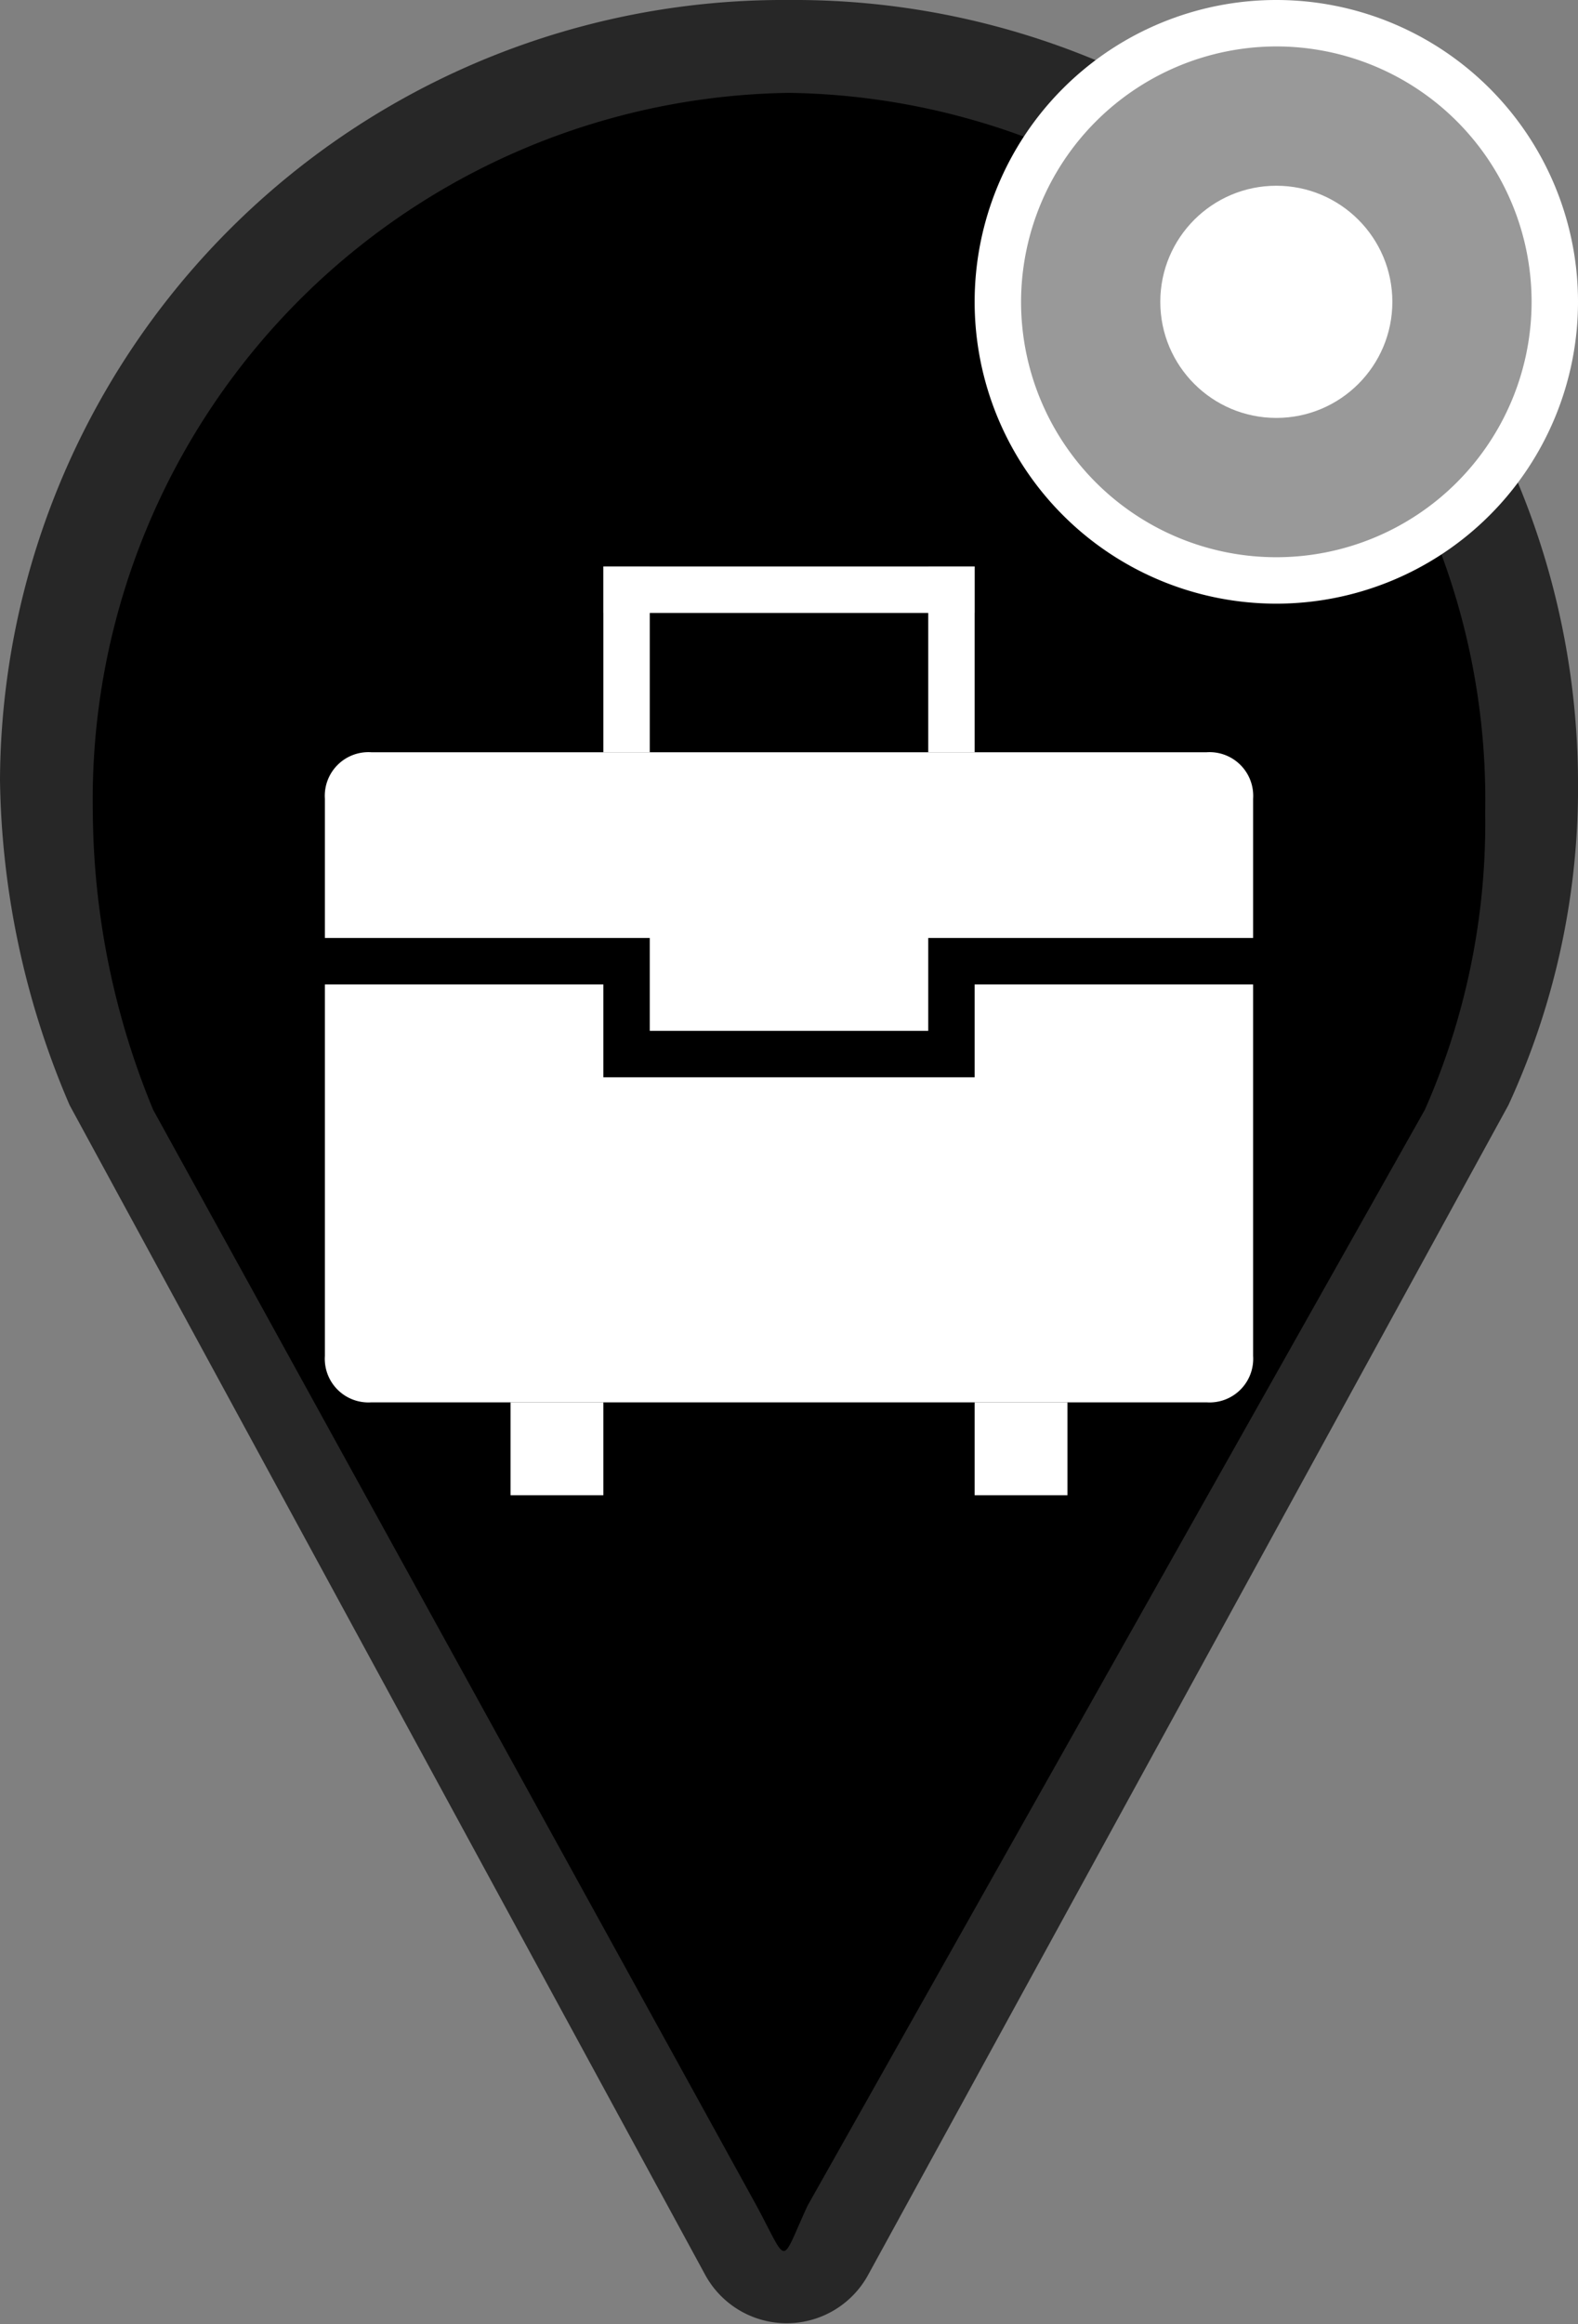 <svg xmlns="http://www.w3.org/2000/svg" viewBox="0 0 34 50.05"><rect x="0" y="0" width="34" height="50.05" fill="#808080" stroke="none"/><defs><style>.cls-1{fill:#272727;}.cls-2{fill:{{ color }};}.cls-3{fill:#999;}.cls-4{fill:#fff;}</style></defs><title>marker-case-sm-circle-wh</title><g id="Layer_2" data-name="Layer 2"><g id="Layer_1-2" data-name="Layer 1"><path class="cls-1" d="M32.5,23.8a16.29,16.29,0,0,0,1.5-7A16.88,16.88,0,0,0,17,0,16.88,16.88,0,0,0,0,16.8a18.29,18.29,0,0,0,1.5,7L15.2,49a2,2,0,0,0,3.5,0Z"/><path class="cls-2" d="M30.7,23.9A15.27,15.27,0,0,0,32,17.5,15.22,15.22,0,0,0,17,2,15.22,15.22,0,0,0,2,17.5a17,17,0,0,0,1.3,6.4l13,23.6c.7,1.3.5,1.3,1.1,0Z"/><circle class="cls-3" cx="27.5" cy="6.5" r="6"/><path class="cls-4" d="M27.5,1A5.5,5.5,0,1,1,22,6.5,5.51,5.51,0,0,1,27.5,1m0-1A6.5,6.5,0,1,0,34,6.5,6.5,6.5,0,0,0,27.5,0Z"/><circle class="cls-4" cx="27.5" cy="6.5" r="2.5"/><rect class="cls-4" x="13" y="12.2" width="8" height="1"/><rect class="cls-4" x="13" y="12.2" width="1" height="4"/><rect class="cls-4" x="20" y="12.2" width="1" height="4"/><rect class="cls-4" x="21" y="30.2" width="2" height="2"/><rect class="cls-4" x="11" y="30.2" width="2" height="2"/><path class="cls-4" d="M21,23.2H13v-2H7v8a.94.94,0,0,0,1,1H26a.94.94,0,0,0,1-1v-8H21Z"/><path class="cls-4" d="M26,16.2H8a.94.94,0,0,0-1,1v3h7v2h6v-2h7v-3A.94.94,0,0,0,26,16.2Z"/></g></g></svg>